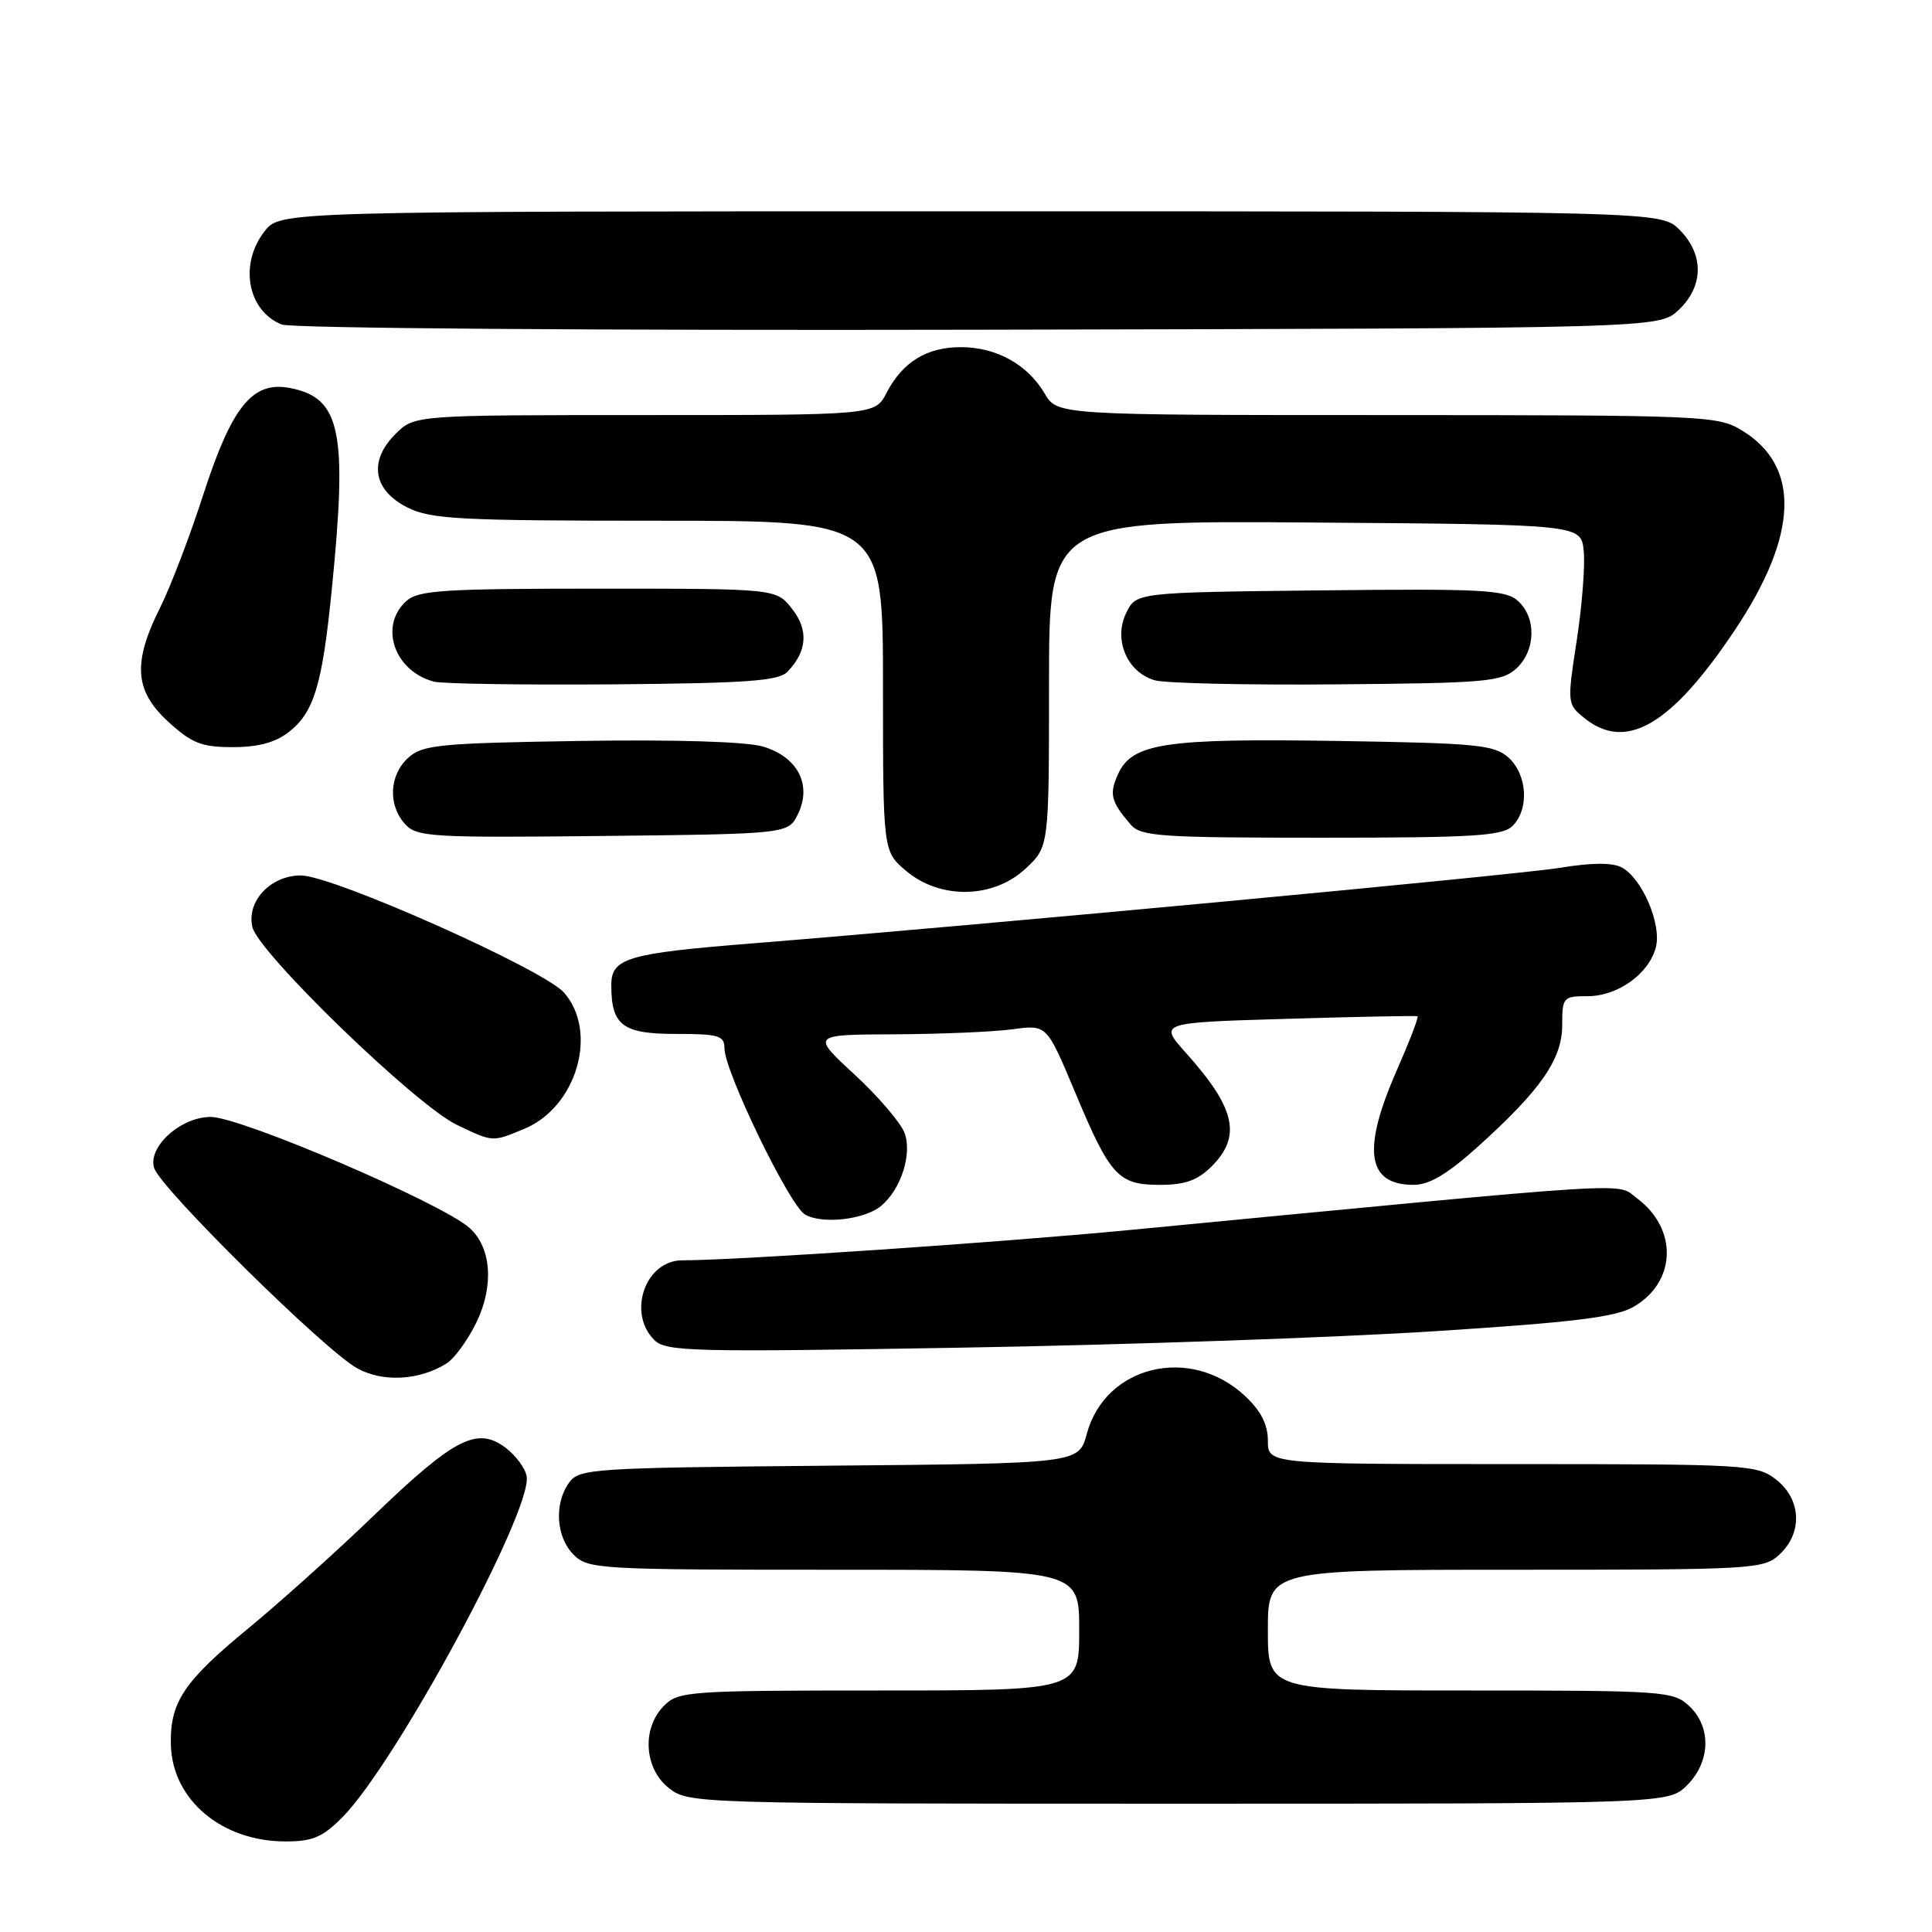 <?xml version="1.0" encoding="UTF-8" standalone="no"?>
<!DOCTYPE svg PUBLIC "-//W3C//DTD SVG 1.1//EN" "http://www.w3.org/Graphics/SVG/1.1/DTD/svg11.dtd" >
<svg xmlns="http://www.w3.org/2000/svg" xmlns:xlink="http://www.w3.org/1999/xlink" version="1.1" viewBox="0 0 256 256">
 <g >
 <path fill="currentColor"
d=" M 45.41 240.75 C 52.46 233.61 70.49 200.27 69.79 195.65 C 69.63 194.58 68.35 192.85 66.95 191.80 C 63.20 189.01 60.17 190.58 49.54 200.81 C 44.57 205.60 37.09 212.32 32.92 215.75 C 24.32 222.83 22.50 225.57 22.64 231.21 C 22.84 238.49 29.38 244.00 37.85 244.00 C 41.43 244.00 42.77 243.43 45.41 240.75 Z  M 223.55 236.55 C 226.67 233.42 226.79 228.81 223.81 226.04 C 221.72 224.09 220.41 224.00 194.81 224.00 C 168.00 224.00 168.00 224.00 168.00 216.00 C 168.00 208.00 168.00 208.00 200.81 208.00 C 232.45 208.00 233.70 207.93 235.81 205.96 C 238.88 203.10 238.68 198.68 235.37 196.07 C 232.82 194.07 231.59 194.00 200.37 194.00 C 168.00 194.00 168.00 194.00 168.00 190.90 C 168.00 188.74 167.08 186.95 164.97 184.97 C 157.73 178.21 146.44 180.92 144.00 190.01 C 142.94 193.92 142.94 193.92 109.89 194.21 C 78.50 194.49 76.77 194.60 75.42 196.44 C 73.40 199.21 73.67 203.67 76.00 206.00 C 77.92 207.92 79.33 208.00 110.50 208.00 C 143.00 208.00 143.00 208.00 143.00 216.00 C 143.00 224.00 143.00 224.00 116.50 224.00 C 91.33 224.00 89.90 224.10 88.00 226.00 C 85.02 228.98 85.33 234.33 88.63 236.93 C 91.24 238.98 92.03 239.00 156.18 239.00 C 221.09 239.00 221.09 239.00 223.55 236.55 Z  M 59.15 180.68 C 60.20 180.03 61.99 177.57 63.13 175.22 C 65.48 170.38 65.11 165.31 62.23 162.72 C 58.57 159.43 31.93 148.00 27.92 148.00 C 23.94 148.00 19.54 151.98 20.43 154.78 C 21.29 157.48 42.96 178.87 47.30 181.29 C 50.69 183.18 55.52 182.94 59.15 180.68 Z  M 190.00 176.40 C 208.59 175.21 214.13 174.53 216.49 173.14 C 222.14 169.85 222.34 162.82 216.91 158.78 C 214.06 156.65 218.45 156.38 149.50 163.00 C 132.37 164.64 97.56 167.00 90.40 167.00 C 85.52 167.00 83.08 173.94 86.69 177.55 C 88.24 179.10 91.58 179.18 127.44 178.57 C 148.92 178.21 177.07 177.23 190.00 176.40 Z  M 116.74 159.80 C 119.39 157.60 120.90 152.88 119.85 150.10 C 119.33 148.74 116.34 145.25 113.20 142.35 C 107.50 137.09 107.50 137.09 118.61 137.05 C 124.72 137.02 131.74 136.72 134.21 136.38 C 138.70 135.77 138.70 135.77 142.41 144.62 C 147.11 155.86 148.15 157.00 153.70 157.00 C 157.03 157.00 158.68 156.41 160.55 154.55 C 164.55 150.54 163.71 146.84 157.13 139.50 C 153.55 135.50 153.55 135.50 170.52 135.00 C 179.86 134.72 187.65 134.57 187.83 134.66 C 188.01 134.75 186.77 137.97 185.08 141.83 C 180.44 152.39 181.12 157.00 187.31 157.00 C 189.40 157.00 191.80 155.57 195.86 151.91 C 204.19 144.39 207.00 140.34 207.00 135.82 C 207.00 132.15 207.13 132.00 210.37 132.00 C 214.38 132.00 218.53 129.01 219.42 125.48 C 220.18 122.43 217.58 116.38 214.89 114.94 C 213.66 114.28 210.92 114.30 206.77 114.98 C 200.88 115.94 130.40 122.54 99.50 125.02 C 83.09 126.33 81.00 126.96 81.00 130.54 C 81.00 135.87 82.49 137.00 89.54 137.00 C 95.25 137.00 96.00 137.22 96.00 138.93 C 96.00 141.95 104.57 159.65 106.64 160.91 C 108.85 162.25 114.54 161.63 116.74 159.80 Z  M 69.51 149.56 C 76.42 146.67 79.30 136.75 74.75 131.54 C 72.06 128.46 44.08 116.00 39.86 116.00 C 35.86 116.00 32.65 119.42 33.44 122.84 C 34.23 126.24 55.06 146.41 60.50 149.03 C 65.34 151.36 65.22 151.35 69.51 149.56 Z  M 135.89 115.10 C 139.00 112.20 139.00 112.20 139.00 90.59 C 139.00 68.97 139.00 68.97 174.25 69.24 C 209.50 69.50 209.50 69.50 209.85 73.00 C 210.05 74.92 209.63 80.28 208.92 84.89 C 207.65 93.17 207.66 93.31 209.93 95.14 C 215.45 99.61 221.43 96.13 229.87 83.50 C 238.30 70.89 238.63 61.79 230.81 57.03 C 227.62 55.08 225.87 55.01 183.81 55.00 C 140.11 55.00 140.11 55.00 138.42 52.14 C 136.15 48.28 132.01 46.00 127.32 46.00 C 122.78 46.00 119.59 47.97 117.47 52.06 C 115.95 55.00 115.95 55.00 85.43 55.00 C 54.91 55.00 54.91 55.00 52.39 57.52 C 48.80 61.11 49.44 64.97 54.00 67.25 C 57.10 68.80 60.93 69.00 87.25 69.00 C 117.00 69.00 117.00 69.00 117.00 90.91 C 117.00 112.82 117.00 112.82 120.08 115.41 C 124.60 119.22 131.64 119.08 135.89 115.10 Z  M 105.75 107.83 C 107.61 103.96 105.68 100.28 101.09 98.92 C 98.89 98.27 89.48 97.98 76.85 98.18 C 58.22 98.47 56.00 98.69 54.10 100.40 C 51.57 102.70 51.38 106.66 53.67 109.19 C 55.22 110.90 57.10 111.02 79.91 110.77 C 104.47 110.50 104.47 110.50 105.75 107.83 Z  M 200.43 109.43 C 202.65 107.21 202.38 102.66 199.90 100.40 C 198.00 98.69 195.78 98.47 177.15 98.18 C 154.32 97.82 150.02 98.48 148.15 102.57 C 146.95 105.21 147.19 106.20 149.81 109.25 C 151.16 110.83 153.68 111.00 175.08 111.00 C 195.36 111.00 199.09 110.77 200.43 109.43 Z  M 38.29 96.98 C 41.62 94.37 42.70 90.76 43.96 78.14 C 46.07 57.11 45.15 52.71 38.41 51.41 C 33.47 50.46 30.73 53.83 26.95 65.50 C 25.18 71.00 22.61 77.71 21.26 80.42 C 17.55 87.81 17.81 91.52 22.28 95.62 C 25.42 98.49 26.70 99.00 30.85 99.00 C 34.23 99.00 36.52 98.38 38.29 96.98 Z  M 104.36 89.00 C 106.96 86.27 107.16 83.47 104.94 80.66 C 102.85 78.00 102.85 78.00 79.26 78.00 C 58.70 78.00 55.42 78.21 53.83 79.65 C 50.19 82.95 52.24 88.93 57.50 90.32 C 58.60 90.61 69.27 90.77 81.22 90.68 C 99.05 90.53 103.19 90.23 104.36 89.00 Z  M 200.90 88.60 C 203.49 86.24 203.62 81.87 201.15 79.64 C 199.51 78.15 196.55 77.99 174.91 78.23 C 150.53 78.50 150.53 78.50 149.21 81.25 C 147.52 84.78 149.35 89.08 153.00 90.14 C 154.38 90.54 165.24 90.79 177.15 90.68 C 196.88 90.52 198.98 90.33 200.90 88.60 Z  M 222.42 41.08 C 225.76 37.94 225.81 33.72 222.55 30.45 C 220.09 28.00 220.09 28.00 128.62 28.00 C 37.15 28.00 37.15 28.00 35.07 30.63 C 31.66 34.98 32.78 41.16 37.32 43.00 C 38.55 43.50 78.90 43.80 129.67 43.69 C 219.84 43.50 219.84 43.50 222.42 41.08 Z "/>
</g>
</svg>